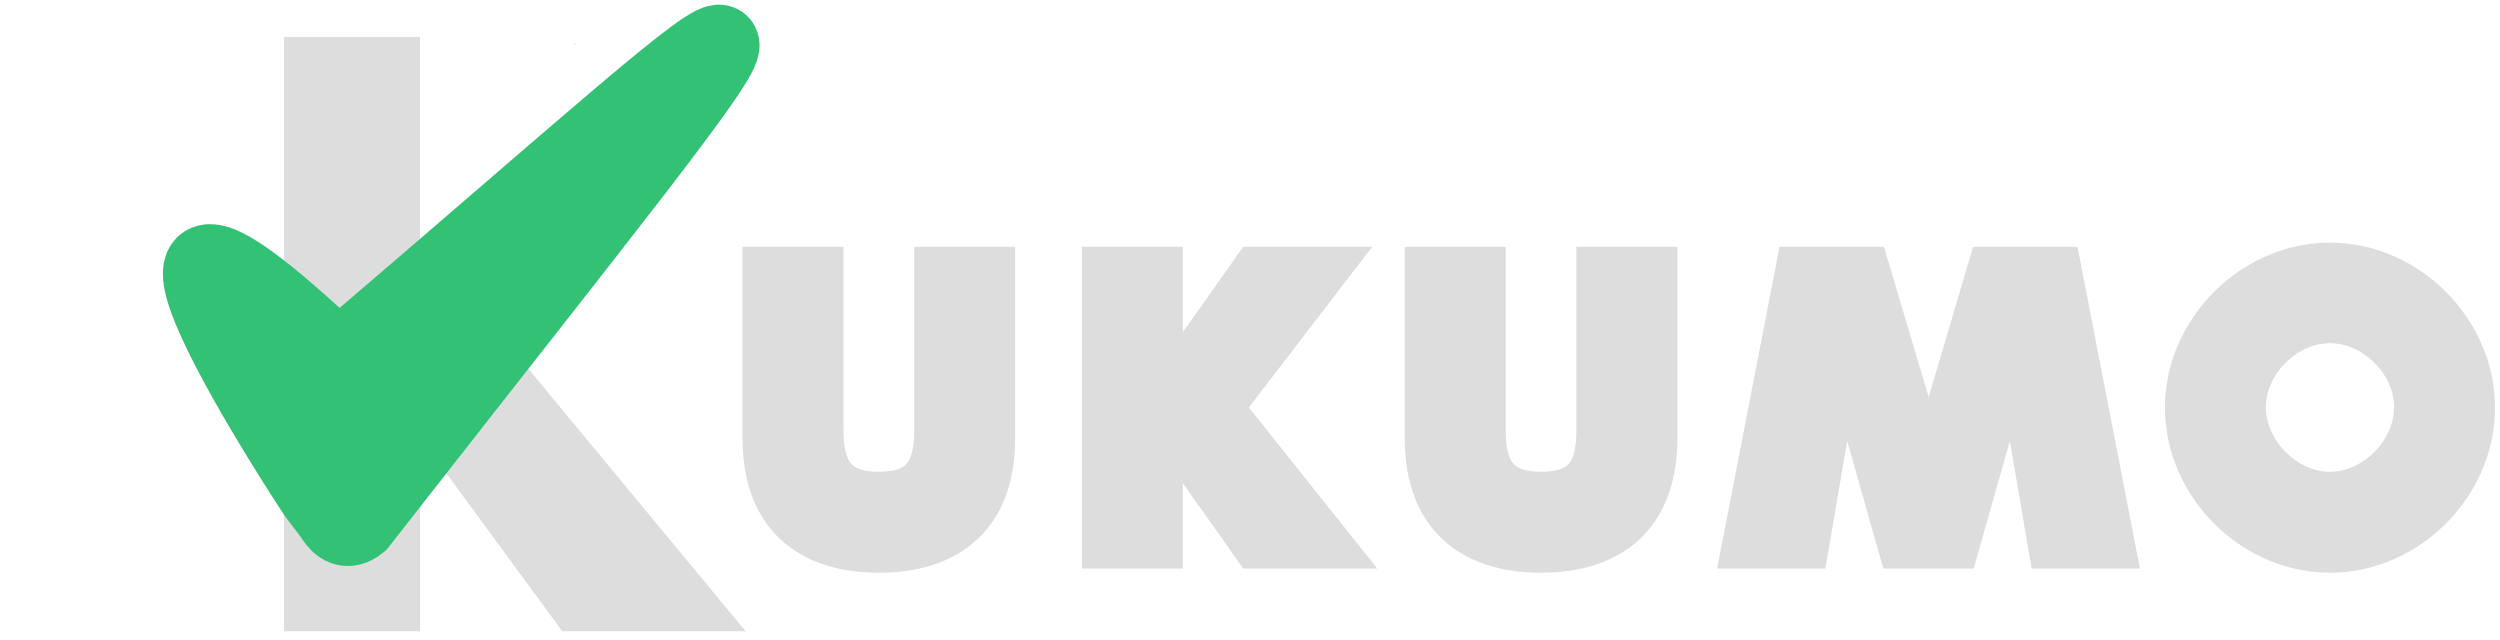 <?xml version="1.0" encoding="UTF-8" standalone="no"?>
<svg xmlns="http://www.w3.org/2000/svg"
     width="125mm"
     height="32.001mm"
     viewBox="0 0 125 32.001">

    <path fill="#dddddd"
          style="stroke:#dddddd;stroke-width:1.924;stroke-opacity:1"
          d="m 89.771,13.302 -2.749,14.164 h 3.436 l 1.667,-9.769 2.77,9.769 h 3.062 l 2.77,-9.769 1.667,9.769 h 3.437 L 103.082,13.302 h -3.708 l -2.937,9.936 -2.958,-9.936 z"/>
    <path fill="#dddddd"
          style="stroke:#dddddd;stroke-width:1.924;stroke-opacity:1"
          d="m 71.2,13.302 v 8.644 c 0,3.77 2.166,5.728 5.853,5.728 3.687,0 5.853,-1.958 5.853,-5.728 V 13.302 h -3.125 v 8.186 c 0,1.958 -0.583,3.062 -2.729,3.062 -2.125,0 -2.729,-1.104 -2.729,-3.062 V 13.302 Z"/>
    <path fill="#dddddd"
          style="stroke:#dddddd;stroke-width:1.924;stroke-opacity:1"
          d="m 55.058,13.302 v 14.164 h 3.124 V 21.134 l 4.478,6.332 h 4.207 l -5.645,-7.082 5.436,-7.082 h -3.999 l -4.478,6.332 V 13.302 Z"/>
    <path fill="#dddddd"
          style="stroke:#dddddd;stroke-width:1.924;stroke-opacity:1"
          d="m 38.09,13.302 v 8.644 c 0,3.77 2.166,5.728 5.853,5.728 3.687,0 5.853,-1.958 5.853,-5.728 V 13.302 h -3.124 v 8.186 c 0,1.958 -0.584,3.062 -2.729,3.062 -2.125,0 -2.729,-1.104 -2.729,-3.062 V 13.302 Z"/>
    <path fill="#dddddd"
          style="stroke:#dddddd;stroke-width:1.924;stroke-opacity:1"
          d="m 116.499,13.094 c -3.916,0 -7.29,3.375 -7.29,7.291 0,3.916 3.374,7.29 7.29,7.29 3.916,0 7.291,-3.374 7.291,-7.29 0,-3.916 -3.375,-7.291 -7.291,-7.291 z m 0,3.104 c 2.187,0 4.166,1.979 4.166,4.166 0,2.187 -1.979,4.187 -4.166,4.187 -2.187,0 -4.166,-2 -4.166,-4.187 0,-2.187 1.979,-4.166 4.166,-4.166 z"/>
    <path fill="#dddddd"
          d="M 14.197,1.846 V 31.562 h 6.807 v -9.682 l 7.11,9.682 h 9.166 L 24.982,16.704 24.994,16.689 c -0.008,-0.006 -0.016,-0.012 -0.024,-0.018 -0.02,-0.018 -0.034,-0.041 -0.052,-0.061 -0.033,-0.038 -0.063,-0.079 -0.091,-0.121 -0.025,-0.039 -0.049,-0.078 -0.074,-0.116 -0.027,-0.04 -0.055,-0.079 -0.084,-0.118 -0.03,-0.039 -0.056,-0.08 -0.083,-0.121 -0.011,-0.015 -0.022,-0.029 -0.033,-0.043 -0.046,-0.011 -0.094,-0.027 -0.145,-0.05 -0.02,-0.009 -0.04,-0.018 -0.06,-0.027 -0.177,-0.073 -0.354,-0.146 -0.538,-0.2 -0.292,-0.085 -0.586,-0.159 -0.883,-0.224 -0.246,-0.054 -0.492,-0.105 -0.74,-0.147 -0.221,-0.038 -0.442,-0.078 -0.665,-0.107 -0.173,-0.018 -0.347,-0.038 -0.521,-0.042 0.019,-0.055 0.038,-0.11 0.058,-0.162 -8.72e-4,7.3e-5 -0.002,4.61e-4 -0.003,5.17e-4 -6.81e-4,1.05e-4 -0.002,-9.5e-5 -0.002,0 -6.81e-4,9.8e-5 -0.002,-3.83e-4 -0.002,5.17e-4 -6.81e-4,5.6e-5 -0.002,-5.17e-4 -0.003,-5.17e-4 -0.004,2.26e-4 -0.009,-3.83e-4 -0.013,5.17e-4 -0.005,6.56e-4 -0.009,3.2e-5 -0.013,5.16e-4 -0.004,6.55e-4 -0.006,10e-4 -0.008,-5.16e-4 h -10e-4 c -2.55e-4,1.48e-4 -0.001,5.16e-4 -0.002,5.16e-4 -2.66e-4,8.2e-5 -0.002,1.18e-4 -0.002,5.17e-4 -6.81e-4,1.34e-4 -0.002,-10e-6 -0.003,0 -6.81e-4,-2.39e-4 -0.002,2.09e-4 -0.002,-5.17e-4 -2.45e-4,-1.21e-4 -0.001,4.18e-4 -0.001,-5.16e-4 -10e-4,-6.55e-4 -0.002,-0.002 -0.003,-0.003 l -10e-4,5.17e-4 v -0.003 -5.17e-4 c -3.03e-4,-0.001 -0.001,-0.002 -0.001,-0.003 7.4e-5,-3.21e-4 0.001,-10e-4 0.001,-10e-4 v -10e-4 -13.275 z m 14.553,0.319 c -0.015,0.022 -0.031,0.044 -0.046,0.066 0.031,9.83e-4 0.059,0.005 0.086,0.009 -0.014,-0.025 -0.027,-0.05 -0.04,-0.075 z"/>
    <path fill="#33c275"
          style="stroke:#33c275;stroke-width:3.853;stroke-miterlimit:4;stroke-dasharray:none;stroke-opacity:1"
          d="m 16.775,17.834 c 1.739,0.667 -1.816,1.63 0,0.276 25.11,-21.447 25.888,-23.601 1.16,8.034 -1.159,0.926 -1.484,-1.24 -1.883,-1.108 -0.269,-0.342 -13.789,-20.898 0.723,-7.202 z"/>
</svg>
